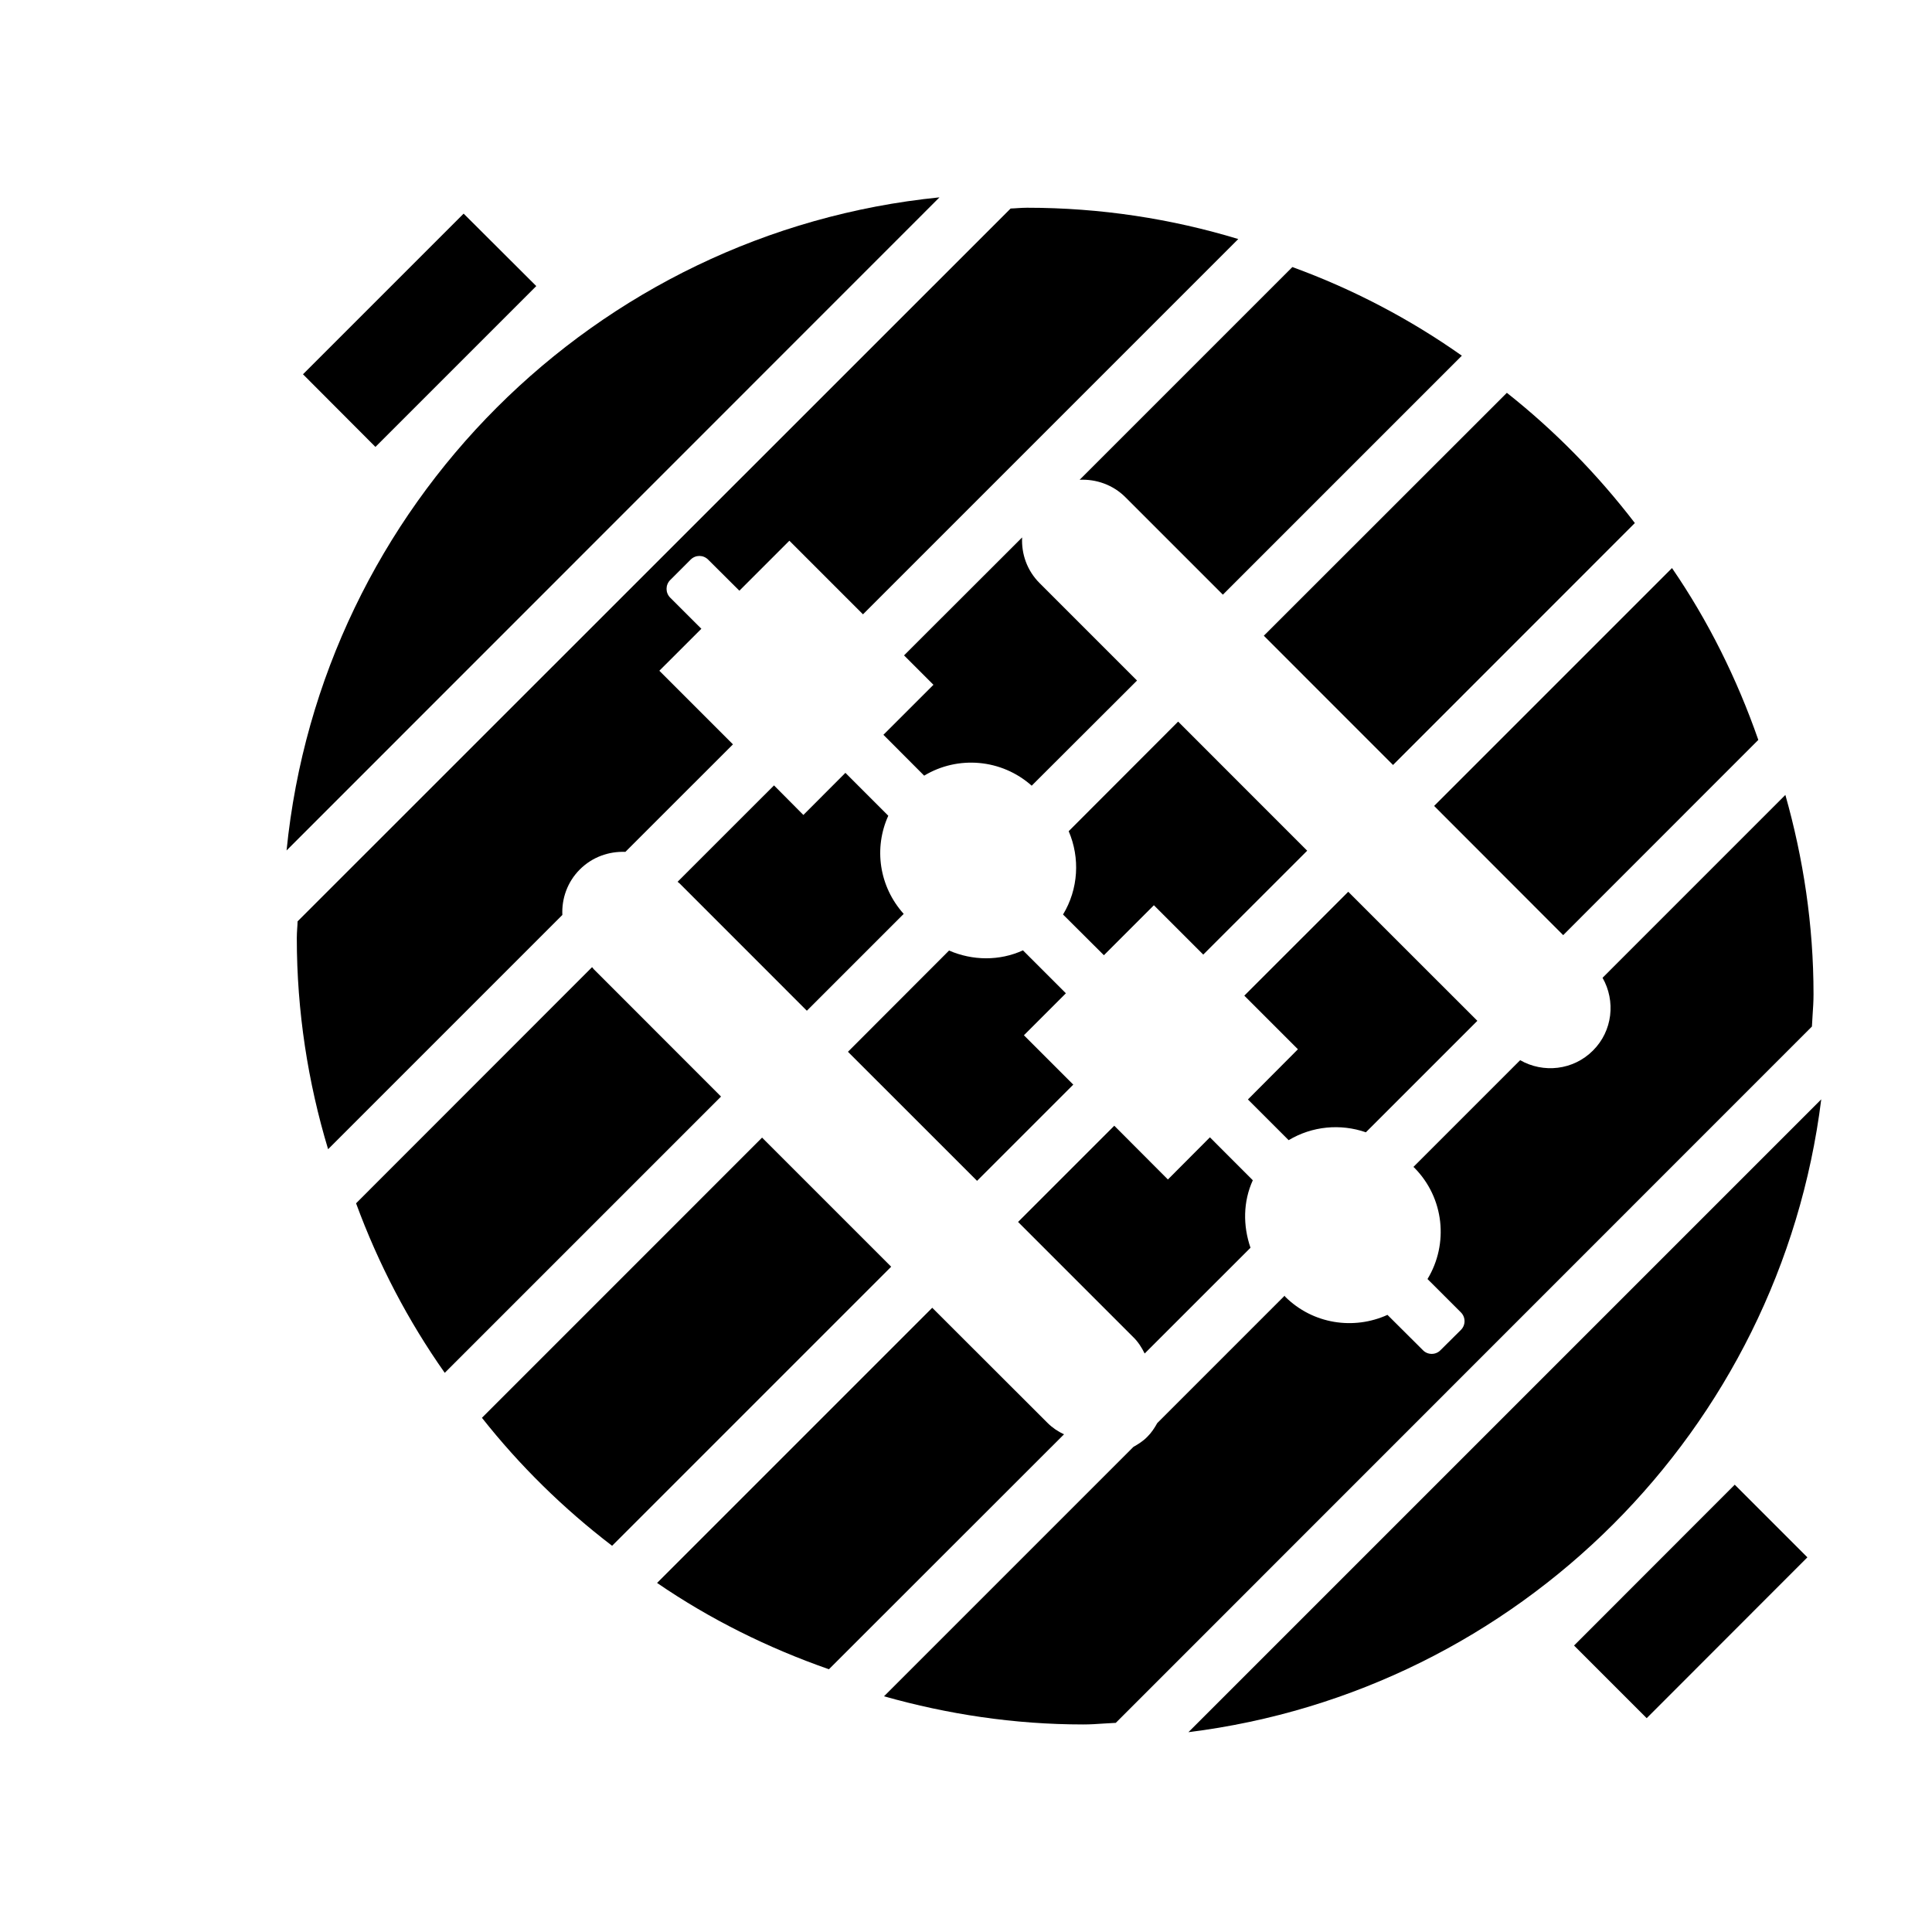 <svg width="40" height="40" viewBox="0 0 40 40" fill="none" xmlns="http://www.w3.org/2000/svg" data-seed-icon="true" data-seed-icon-version="0.3.4">
  <g>
    <g>
      <path d="M5.933 17.608L19.451 4.086C12.316 4.802 6.646 10.472 5.933 17.608Z" fill="currentColor"/>
      <path d="M12.004 18.002C12.265 17.741 12.607 17.624 12.948 17.637L15.175 15.411L13.651 13.887L14.521 13.018L13.876 12.374C13.775 12.273 13.775 12.11 13.876 12.009L14.299 11.586C14.4 11.485 14.56 11.485 14.661 11.586L15.308 12.23L16.343 11.195L17.867 12.719L25.637 4.949C24.254 4.529 22.785 4.301 21.265 4.301C21.198 4.301 21.133 4.305 21.068 4.309C21.02 4.312 20.972 4.316 20.924 4.317L6.161 19.076C6.16 19.127 6.157 19.176 6.153 19.225C6.149 19.29 6.145 19.355 6.145 19.421C6.145 20.941 6.376 22.41 6.793 23.793L11.643 18.943C11.627 18.604 11.747 18.259 12.004 18.002Z" fill="currentColor"/>
      <path d="M11.103 5.923L9.599 4.423L6.273 7.749L7.773 9.253L11.103 5.923Z" fill="currentColor"/>
      <path d="M32.589 34.069L34.093 35.573L37.42 32.243L35.916 30.739L32.589 34.069Z" fill="currentColor"/>
      <path d="M28.841 15.838L33.848 10.829C33.076 9.823 32.191 8.918 31.198 8.133L26.166 13.162L28.841 15.838Z" fill="currentColor"/>
      <path d="M22.855 19.777L23.89 18.742L24.912 19.764L27.064 17.613L24.392 14.94L22.126 17.209C22.364 17.762 22.328 18.407 22.009 18.934L22.855 19.777Z" fill="currentColor"/>
      <path d="M21.199 21.434L22.221 22.456L20.229 24.448L17.556 21.776L19.649 19.68C20.137 19.891 20.694 19.898 21.179 19.676L22.068 20.565L21.199 21.434Z" fill="currentColor"/>
      <path d="M9.978 29.354L15.778 23.553L18.451 26.226L12.673 32.004C11.667 31.235 10.762 30.347 9.978 29.354Z" fill="currentColor"/>
      <path d="M36.964 16.458L33.179 20.244C33.452 20.722 33.39 21.344 32.98 21.751C32.57 22.161 31.951 22.223 31.473 21.95L29.263 24.16C29.269 24.163 29.272 24.166 29.279 24.173C29.904 24.801 29.995 25.755 29.555 26.481L30.246 27.171C30.347 27.272 30.347 27.435 30.246 27.535L29.823 27.955C29.725 28.056 29.559 28.056 29.461 27.955L28.726 27.223C28.029 27.539 27.183 27.418 26.606 26.845L26.597 26.826L23.96 29.463C23.904 29.564 23.839 29.664 23.752 29.749C23.667 29.837 23.566 29.899 23.465 29.957L18.302 35.12C19.617 35.491 20.994 35.703 22.427 35.703C22.571 35.703 22.711 35.694 22.852 35.684C22.934 35.679 23.017 35.674 23.101 35.67L37.514 21.253C37.518 21.173 37.523 21.094 37.528 21.014C37.538 20.872 37.547 20.728 37.547 20.582C37.547 19.15 37.336 17.773 36.964 16.458Z" fill="currentColor"/>
      <path d="M23.3 10.294L25.318 12.312L30.266 7.364C29.192 6.606 28.014 5.987 26.757 5.529L22.353 9.933C22.691 9.917 23.04 10.034 23.3 10.294Z" fill="currentColor"/>
      <path d="M16.633 16.873L16.025 16.261L14.029 18.256C14.036 18.263 14.043 18.269 14.05 18.274C14.058 18.28 14.065 18.286 14.072 18.292L16.705 20.926L18.71 18.921C18.199 18.351 18.088 17.557 18.391 16.889L17.503 16.001L16.633 16.873Z" fill="currentColor"/>
      <path d="M12.265 20.032L12.258 20.024L7.372 24.913C7.834 26.17 8.45 27.348 9.208 28.423L14.928 22.703L12.294 20.067C12.283 20.056 12.275 20.045 12.265 20.032Z" fill="currentColor"/>
      <path d="M19.134 16.059C19.83 15.639 20.735 15.711 21.36 16.267L23.541 14.09L21.523 12.072C21.262 11.811 21.145 11.466 21.162 11.127L18.717 13.569L19.326 14.178L18.29 15.213L19.134 16.059Z" fill="currentColor"/>
      <path d="M37.707 22.761L24.605 35.863C31.444 35.01 36.854 29.6 37.707 22.761Z" fill="currentColor"/>
      <path d="M32.364 19.361L36.404 15.319C35.961 14.049 35.365 12.851 34.617 11.761L29.692 16.686L32.364 19.361Z" fill="currentColor"/>
      <path d="M28.279 23.443L30.587 21.135L27.914 18.463L25.762 20.614L26.872 21.724L25.837 22.763L26.68 23.606C27.169 23.313 27.755 23.261 28.279 23.443Z" fill="currentColor"/>
      <path d="M24.18 24.42L25.05 23.547L25.938 24.436C25.736 24.879 25.733 25.377 25.89 25.833L23.699 28.023C23.64 27.903 23.565 27.782 23.461 27.682L21.078 25.299L23.07 23.307L24.18 24.42Z" fill="currentColor"/>
      <path d="M19.301 27.076L21.687 29.459C21.788 29.56 21.905 29.638 22.029 29.696L17.162 34.56C15.893 34.117 14.695 33.521 13.604 32.773L19.301 27.076Z" fill="currentColor"/>
    </g>
  </g>
</svg>
